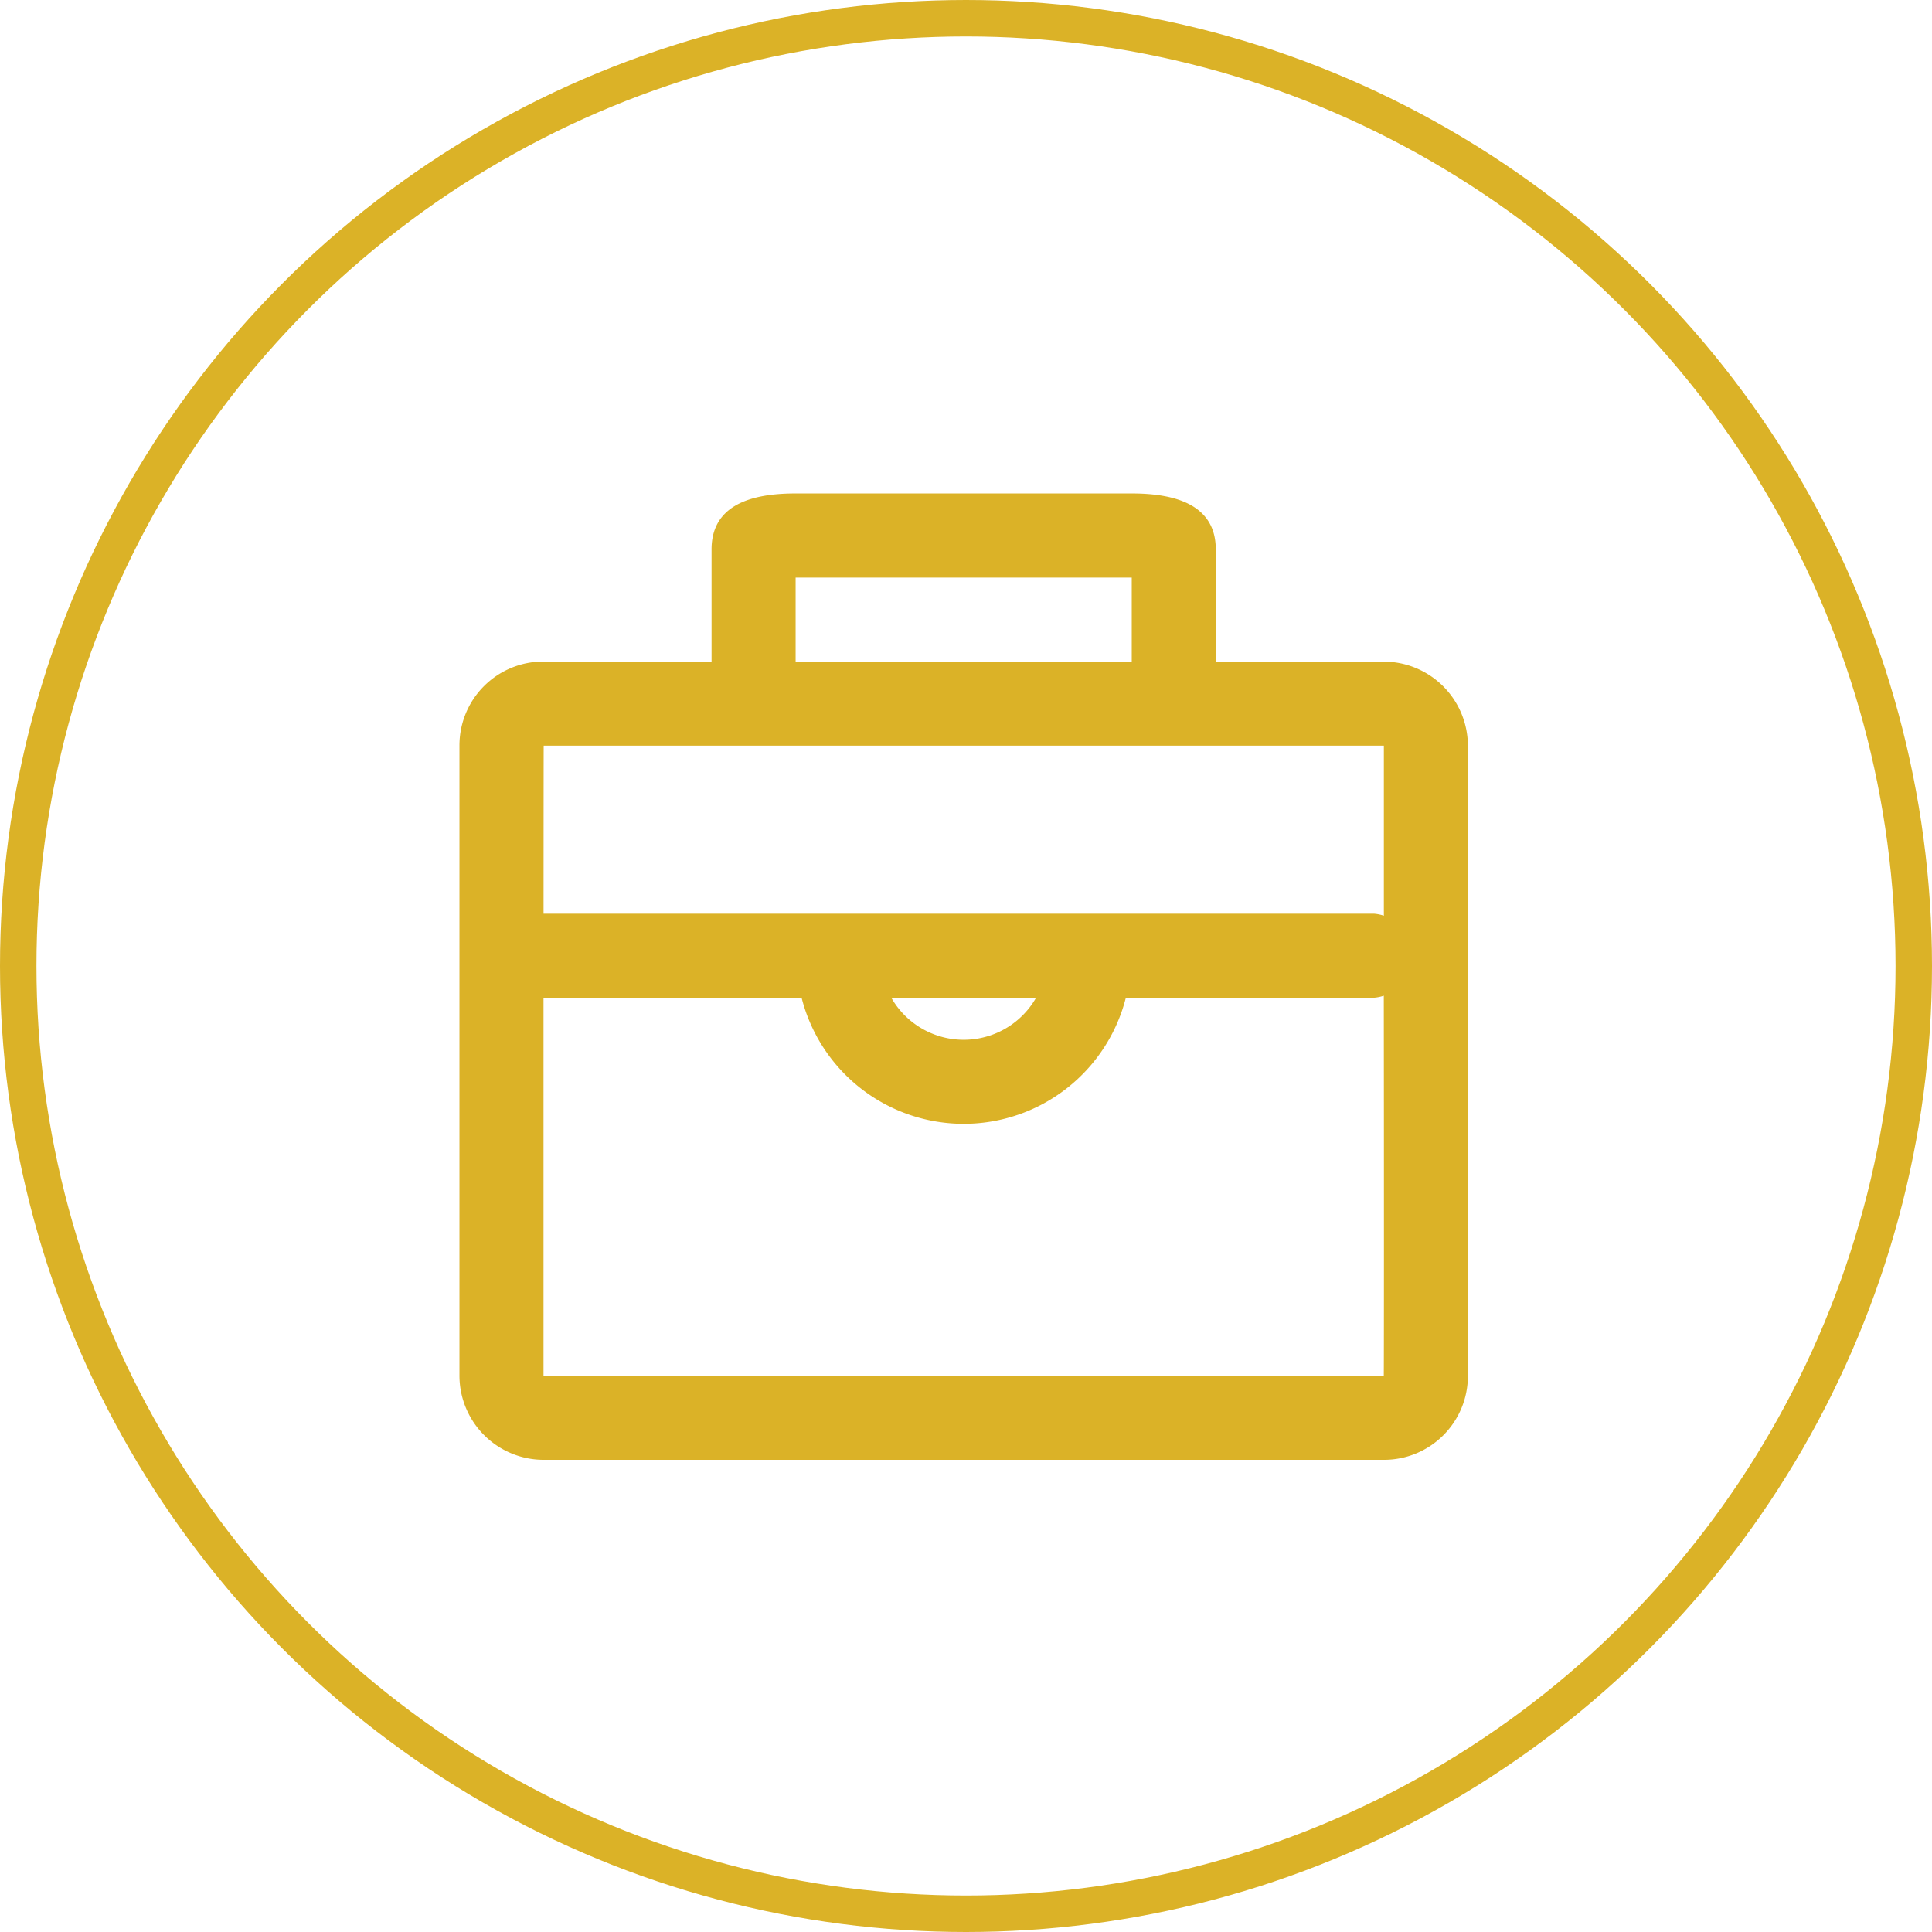<svg xmlns="http://www.w3.org/2000/svg" width="53" height="53" viewBox="0 0 53 53">
  <g id="TaskAssign" transform="translate(-4490 -3414)">
    <path id="a" d="M152.8,133.478h-4.608V130.4c0-1.186-1.039-1.535-2.3-1.535h-9.232c-1.262,0-2.3.343-2.3,1.535v3.076h-4.608a2.3,2.3,0,0,0-2.308,2.305v17.289a2.312,2.312,0,0,0,2.308,2.305H152.8a2.3,2.3,0,0,0,2.308-2.305V135.783A2.312,2.312,0,0,0,152.8,133.478Zm-16.134-2.305h9.221v2.305h-9.221Zm-6.913,4.61s23.05,0,23.05,0,0,2.014,0,4.666a1.108,1.108,0,0,0-.276-.056H129.751C129.752,137.77,129.753,135.783,129.755,135.783Zm13.509,6.916a2.286,2.286,0,0,1-3.971,0Zm9.538,10.374s-23.05,0-23.05,0,0-5.56,0-10.374h7.08a4.589,4.589,0,0,0,8.895,0h6.8a1.107,1.107,0,0,0,.276-.056C152.807,147.47,152.806,153.073,152.8,153.073Z" transform="translate(4375.16 3298.672)" fill="#dbb227"/>
    <g id="a-2" data-name="a" transform="translate(4490 3414)" fill="none" stroke="#dbb227" stroke-width="1">
      <circle cx="26.5" cy="26.5" r="26.5" stroke="none"/>
      <circle cx="26.5" cy="26.5" r="26" fill="none"/>
    </g>
  </g>
</svg>
